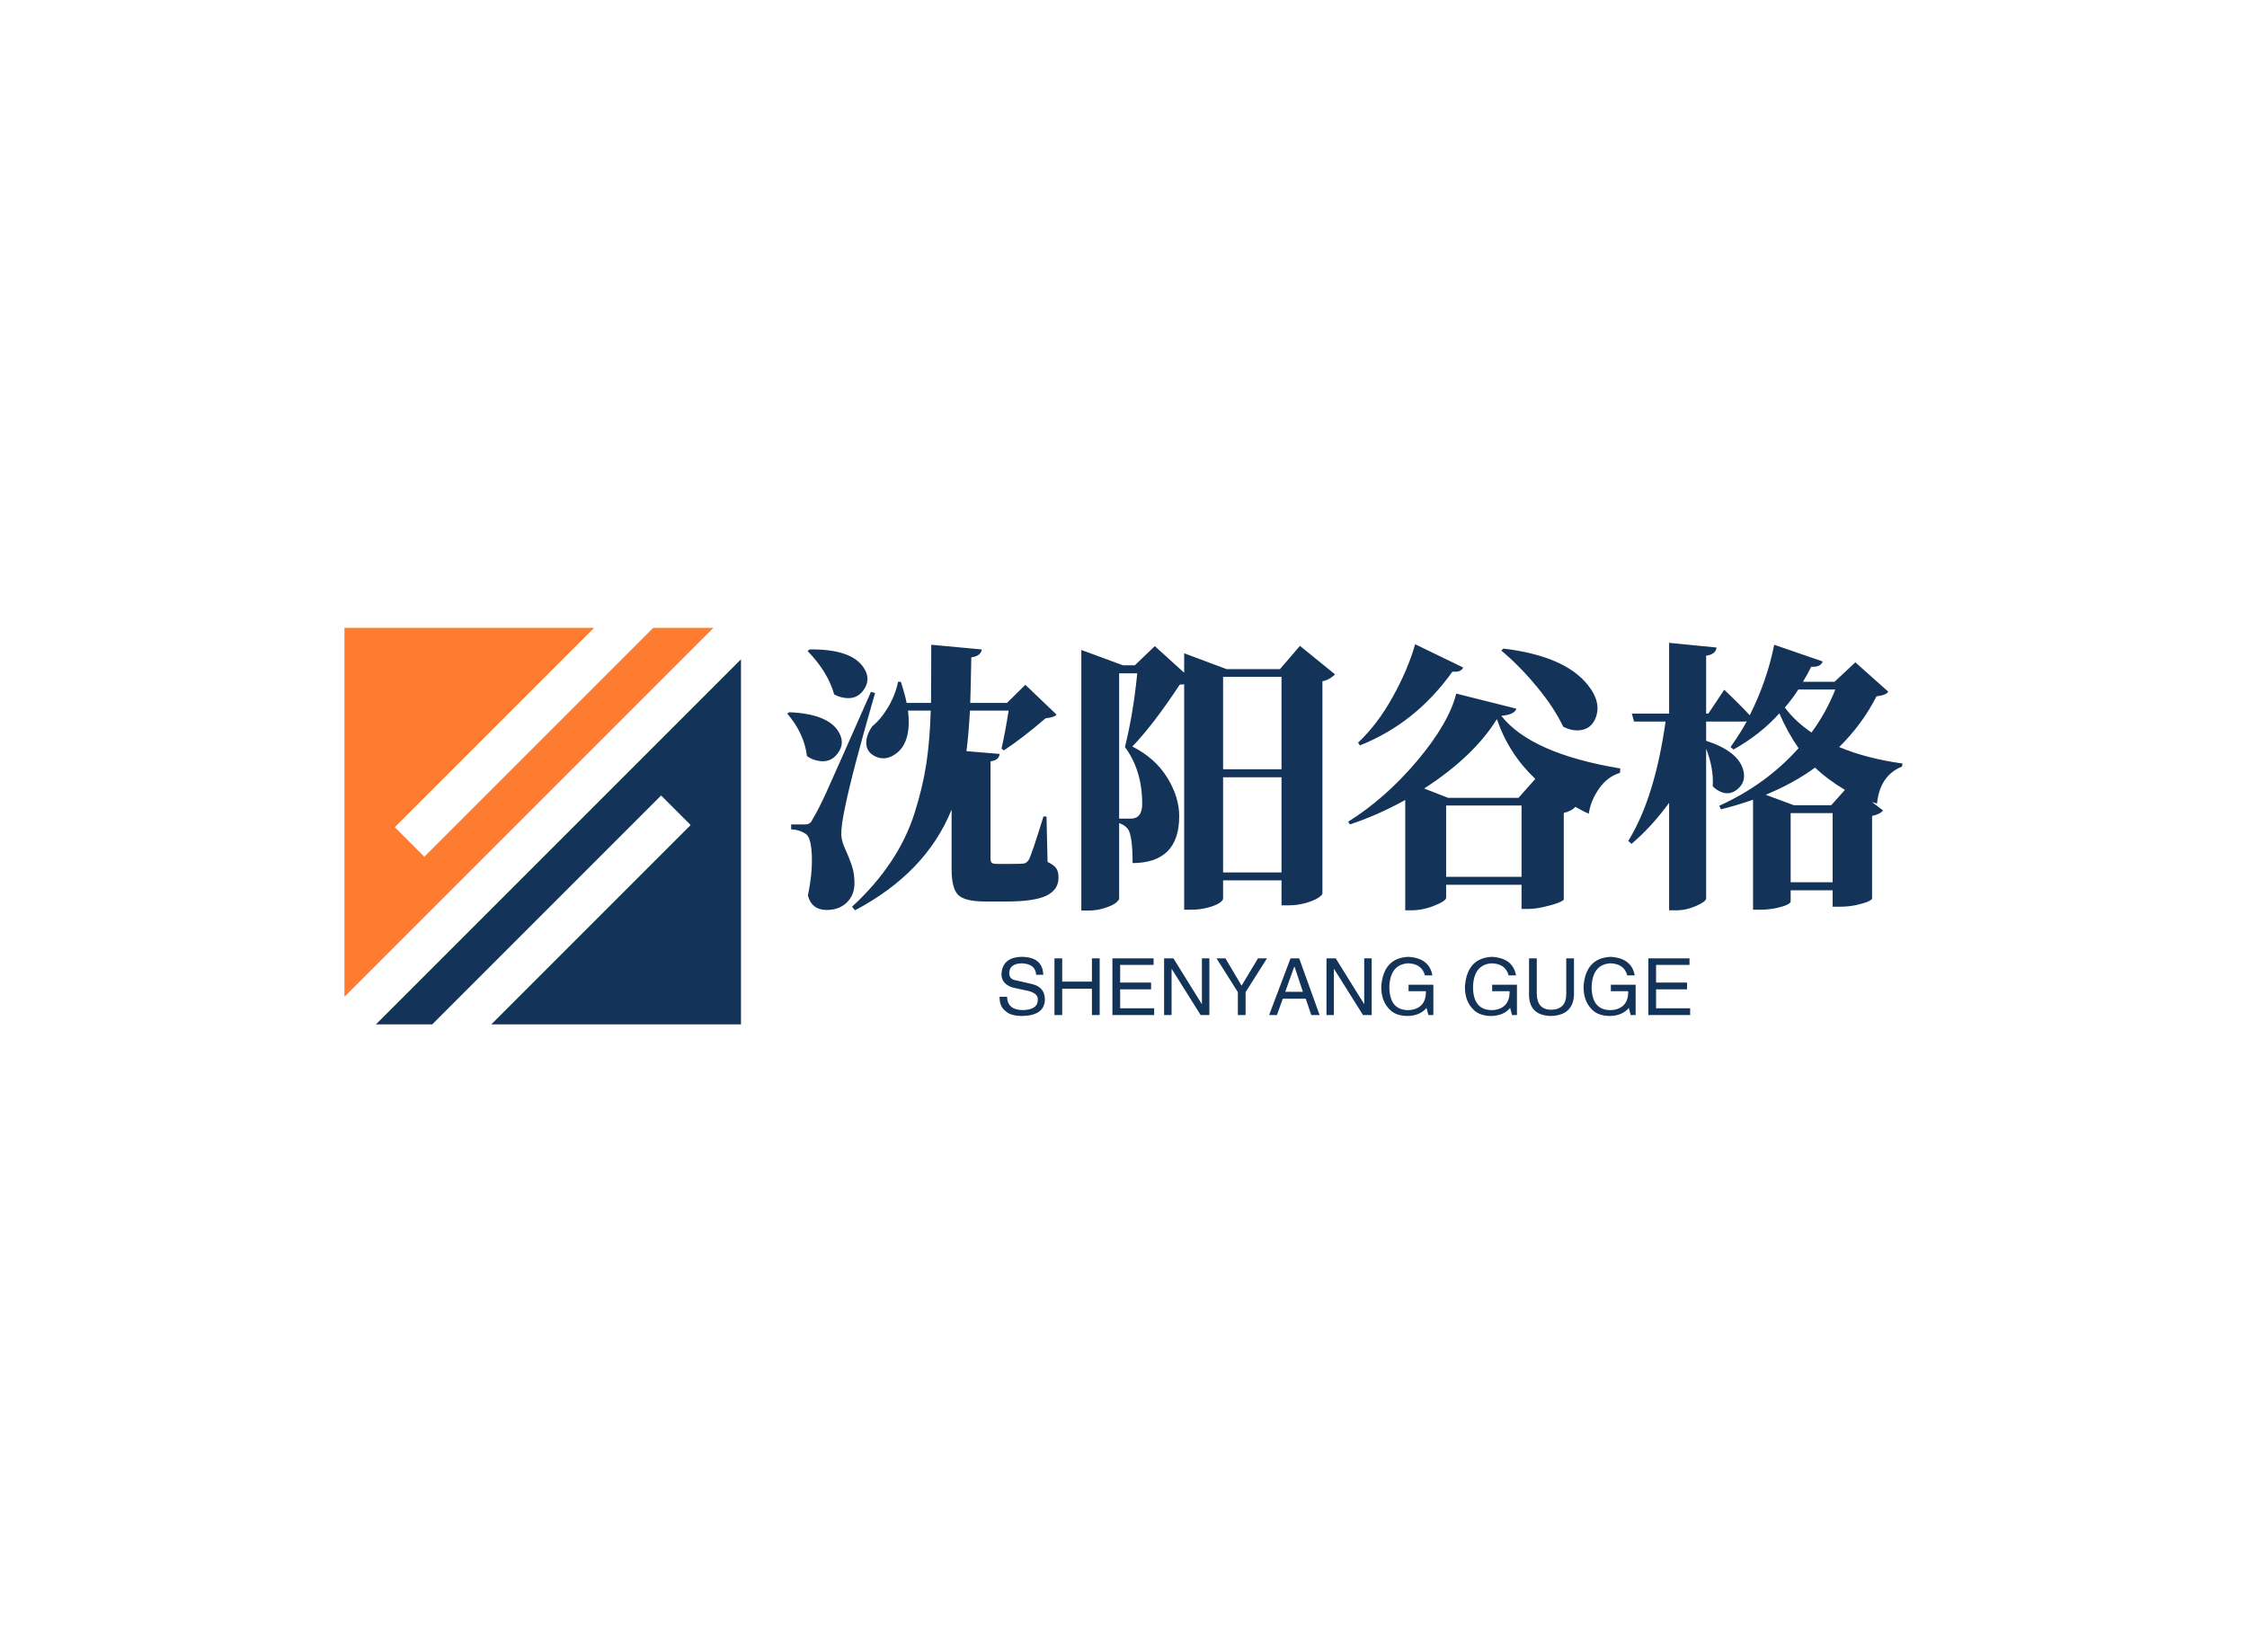 <svg data-v-0dd9719b="" version="1.0" xmlns="http://www.w3.org/2000/svg" xmlns:xlink="http://www.w3.org/1999/xlink" width="100%" height="100%" viewBox="0 0 340 250" preserveAspectRatio="xMidYMid meet" color-interpolation-filters="sRGB" style="margin: auto;"> <rect data-v-0dd9719b="" x="0" y="0" width="100%" height="100%" fill="#fff" fill-opacity="1" class="background"></rect> <rect data-v-0dd9719b="" x="0" y="0" width="100%" height="100%" fill="url(#watermark)" fill-opacity="1" class="watermarklayer"></rect> <g data-v-0dd9719b="" fill="#133359" class="icon-text-wrapper icon-svg-group iconsvg" transform="translate(52.12,95)"><g class="iconsvg-imagesvg" transform="translate(0,0)"><g><rect fill="#133359" fill-opacity="0" stroke-width="2" x="0" y="0" width="60" height="60" class="image-rect"></rect> <svg x="0" y="0" width="60" height="60" filtersec="colorsb8645378243" class="image-svg-svg primary" style="overflow: visible;"><svg xmlns="http://www.w3.org/2000/svg" viewBox="0 0 194.82 194.82"><g><g fill-rule="evenodd"><path fill="#133359" d="M194.82 15.46v179.36H72.15l97.94-97.94-14.51-14.52L43.12 194.82H15.46L194.82 15.46z"></path><path fill="#fe7c30" d="M0 0h122.68L24.73 97.94l14.51 14.51L151.7 0h29.55L0 181.25V0z"></path></g></g></svg></svg> <!----></g></g> <g transform="translate(67,2.269)"><g data-gra="path-name" fill-rule="" class="tp-name iconsvg-namesvg" transform="translate(0,0)"><g transform="scale(1)"><g><path d="M4.03-35.2L4.03-35.2 4.32-35.44Q10.67-35.53 12.53-32.66L12.53-32.66Q13.65-30.96 12.53-29.34L12.53-29.34Q11.46-27.77 9.46-28.14L9.46-28.14Q8.76-28.26 8.05-28.64L8.05-28.64Q7.1-32.04 4.03-35.2ZM0.95-25.73L0.95-25.73 1.25-25.94Q7.18-25.69 8.76-22.91L8.76-22.91Q9.75-21.21 8.55-19.67L8.55-19.67Q7.39-18.14 5.4-18.64L5.4-18.64Q4.65-18.8 3.94-19.3L3.94-19.3Q3.49-22.79 0.95-25.73ZM13.61-29.01L13.61-29.01 14.24-28.85Q10.75-16.77 9.71-11.62L9.71-11.62Q9.09-8.76 9.13-7.39L9.13-7.39Q9.17-6.43 9.69-5.31 10.21-4.19 10.69-2.84 11.16-1.49 11.12 0.17L11.12 0.17Q11.04 1.87 9.88 2.93 8.72 3.98 6.93 3.98L6.93 3.98Q4.65 3.98 4.07 1.78L4.07 1.78Q4.77-1.49 4.67-4.23 4.57-6.97 3.78-7.51L3.78-7.51Q2.78-8.18 1.54-8.22L1.54-8.22 1.54-8.96 3.49-8.96Q3.9-8.96 4.07-9.01 4.23-9.05 4.44-9.23 4.65-9.42 4.86-9.88L4.86-9.88Q5.64-11.16 6.79-13.65 7.93-16.15 13.61-29.01ZM39.72-10.17L40.18-10.17 40.34-3.28Q41.34-2.82 41.67-2.3 42-1.78 42-0.91L42-0.91Q42 0.91 40.18 1.81 38.35 2.7 34.12 2.7L34.12 2.7 30.96 2.7Q27.81 2.7 26.81 1.7 25.82 0.71 25.82-2.2L25.82-2.2 25.82-11.21Q21.96-1.66 11.21 4.03L11.21 4.03 10.75 3.49Q14.24 0.29 16.62-3.28 19.01-6.85 20.23-10.73 21.46-14.61 22-18.18 22.54-21.75 22.66-26.19L22.66-26.19 19.22-26.19Q19.8-21.37 17.35-19.63L17.35-19.63Q15.77-18.51 14.22-19.28 12.66-20.05 12.95-21.87L12.95-21.87Q13.12-22.83 13.82-23.82L13.82-23.82Q15.15-24.9 16.23-26.73 17.31-28.55 17.72-30.55L17.72-30.55 18.14-30.55Q18.84-28.35 19.01-27.35L19.01-27.35 22.7-27.35Q22.74-30.26 22.74-36.15L22.74-36.15 30.38-35.44Q30.26-34.45 28.8-34.24L28.8-34.24Q28.72-29.59 28.64-27.35L28.64-27.35 34.2-27.35 36.98-30.09 41.71-25.57Q41.34-25.15 40.05-25.03L40.05-25.03Q36.52-22 33.74-20.17L33.74-20.17 33.37-20.42Q33.95-22.99 34.45-26.19L34.45-26.19 28.6-26.19Q28.35-22.04 28.06-20.05L28.06-20.05 33.08-19.63Q33-18.68 31.71-18.51L31.71-18.51 31.71-3.78Q31.71-3.32 31.9-3.15 32.08-2.99 32.71-2.99L32.71-2.99 34.86-2.99Q36.19-2.99 36.56-3.03L36.56-3.03Q37.15-3.03 37.52-3.65L37.52-3.65Q37.98-4.52 39.72-10.17L39.72-10.17ZM66.9-16.1L66.9-1.7 75.74-1.7 75.74-16.1 66.9-16.1ZM75.74-17.31L75.74-31.29 66.9-31.29 66.9-17.31 75.74-17.31ZM51.17-9.84L52.92-9.84Q54.66-9.84 54.66-12.08L54.66-12.08Q54.66-17.14 52.05-20.67L52.05-20.67Q53.33-25.86 53.91-31.83L53.91-31.83 51.17-31.83 51.17-9.84ZM75.5-32.46L78.53-35.98 83.84-31.67Q83.01-30.84 81.93-30.63L81.93-30.63 81.93 1.49Q81.93 1.7 81.33 2.12 80.73 2.53 79.46 2.91 78.19 3.28 76.78 3.28L76.78 3.28 75.74 3.28 75.74-0.5 66.9-0.5 66.9 2.28Q66.9 2.53 66.36 2.91 65.83 3.28 64.64 3.61 63.46 3.94 62.09 3.94L62.09 3.94 61.01 3.94 61.01-30.17Q60.8-30.13 60.35-30.13L60.35-30.13Q56.36-24.07 53.17-20.75L53.17-20.75Q56.61-19.01 58.44-16.06 60.26-13.12 60.26-10.21L60.26-10.21Q60.26-3.15 53.21-3.11L53.21-3.11Q53.21-6.81 52.63-8.05L52.63-8.05Q52.21-8.8 51.17-9.17L51.17-9.17 51.17 2.24Q51.17 2.49 50.66 2.91 50.14 3.32 48.97 3.69 47.81 4.07 46.48 4.07L46.48 4.07 45.45 4.07 45.45-35.36 51.76-33.04 53.54-33.04 56.57-35.94 61.01-31.92 61.01-34.86 67.44-32.46 75.5-32.46ZM108.99-35.28L108.99-35.28 109.32-35.57Q118.62-34.45 122.1-30.05L122.1-30.05Q124.14-27.52 123.31-25.19L123.31-25.19Q122.64-23.33 120.73-23.2L120.73-23.2Q119.61-23.12 118.37-23.74L118.37-23.74Q116.96-26.69 114.36-29.82 111.77-32.95 108.99-35.28ZM95.96-36.23L95.96-36.23 103.22-32.71Q102.93-31.96 101.6-32.08L101.6-32.08Q96.04-24.28 87.61-20.92L87.61-20.92 87.32-21.33Q90.27-24.11 92.57-28.26 94.88-32.41 95.96-36.23ZM100.94-12.99L111.6-12.99 114.14-15.85Q110.11-19.67 108.33-24.9L108.33-24.9Q104.84-19.26 97.33-14.4L97.33-14.4 100.94-12.99ZM100.65-11.83L100.65-1.04 112.06-1.04 112.06-11.83 100.65-11.83ZM102.18-28.76L102.18-28.76 111.27-26.48Q111.02-25.57 108.99-25.4L108.99-25.4Q113.51-19.67 127-17.43L127-17.43 126.96-16.77Q125.05-16.19 123.79-14.38 122.52-12.58 122.23-10.58L122.23-10.58Q121.36-10.96 120.2-11.62L120.2-11.62Q119.61-10.96 118.45-10.71L118.45-10.71 118.45 2.41Q118.41 2.57 117.56 2.91 116.71 3.24 115.4 3.53 114.09 3.82 113.14 3.82L113.14 3.82 112.06 3.82 112.06 0.17 100.65 0.17 100.65 2.12Q100.65 2.61 98.88 3.32 97.12 4.03 95.38 4.03L95.38 4.03 94.46 4.03 94.46-12.66Q90.23-10.33 86.08-8.96L86.08-8.96 85.83-9.38Q91.43-12.87 96.25-18.57 101.06-24.28 102.18-28.76ZM153.27-11.87L158.92-11.87 160.99-14.19Q158.34-15.77 156.47-17.56L156.47-17.56Q153.23-15.19 149-13.45L149-13.45 153.27-11.87ZM152.78-10.67L152.78-0.21 159.13-0.21 159.13-10.67 152.78-10.67ZM159.54-29.38L159.54-29.38 153.94-29.38Q153.11-28.06 151.9-26.65L151.9-26.65Q153.4-24.61 155.93-22.87L155.93-22.87Q158.09-25.77 159.54-29.38ZM159.42-30.55L162.57-33.49 167.55-29.05Q167.22-28.51 165.77-28.35L165.77-28.35Q163.65-24.16 160.12-20.67L160.12-20.67Q164.27-18.93 169.71-18.18L169.71-18.18 169.63-17.72Q166.26-16.35 165.85-12.12L165.85-12.12 165.06-12.37 166.76-11.08Q166.31-10.5 165.1-10.25L165.1-10.25 165.1 2.28Q165.1 2.41 164.54 2.68 163.98 2.95 162.78 3.22 161.57 3.49 160.16 3.49L160.16 3.49 159.13 3.49 159.13 1 152.78 1 152.78 2.7Q152.78 2.91 152.26 3.18 151.74 3.44 150.62 3.69 149.5 3.94 148.13 3.94L148.13 3.94 147.09 3.94 147.09-12.7Q144.6-11.83 142.23-11.25L142.23-11.25 141.98-11.79Q149.04-14.98 153.98-20.5L153.98-20.5Q152.32-22.87 151.07-25.77L151.07-25.77Q148.21-22.58 144.14-20.3L144.14-20.3 143.69-20.67Q145.39-23.12 146.14-24.57L146.14-24.57Q146.01-24.53 145.72-24.53L145.72-24.53 139.99-24.53 139.99-21.62Q144.81-20.05 145.6-17.22L145.6-17.22Q146.09-15.4 144.72-14.28L144.72-14.28Q143.31-13.12 141.65-14.19L141.65-14.19Q141.32-14.4 140.99-14.73L140.99-14.73Q141.15-17.47 139.99-20.42L139.99-20.42 139.99 2.24Q139.99 2.7 138.5 3.36 137 4.03 135.51 4.03L135.51 4.03 134.39 4.03 134.39-12.24Q131.77-8.63 128.7-6.02L128.7-6.02 128.21-6.47Q132.23-12.99 133.85-24.53L133.85-24.53 129.08-24.53 128.75-25.73 134.39-25.73 134.39-36.44 141.57-35.73Q141.45-34.7 139.99-34.49L139.99-34.49 139.99-25.73 140.32-25.73 142.73-29.34Q145.1-27.1 146.59-25.48L146.59-25.48Q149.21-30.71 150.29-36.15L150.29-36.15 157.63-33.62Q157.3-32.71 155.89-32.83L155.89-32.83Q155.35-31.71 154.64-30.55L154.64-30.55 159.42-30.55Z" transform="translate(-0.95, 36.44)"></path></g> <!----> <!----> <!----> <!----> <!----> <!----> <!----></g></g> <g data-gra="path-slogan" fill-rule="" class="tp-slogan iconsvg-slogansvg" fill="#133359" transform="translate(32.134,47.51)"><!----> <!----> <g transform="scale(1, 1)"><g transform="scale(1)"><path d="M7.17-6.09L7.17-6.09L6.09-6.09Q6-7.73 3.94-7.83L3.94-7.83Q2.02-7.78 2.02-6.33L2.02-6.33Q2.02-5.39 3.05-5.25L3.05-5.25L5.48-4.69Q7.41-4.22 7.41-2.34L7.41-2.34Q7.36 0.05 4.03 0.14L4.03 0.14Q2.20 0.14 1.45-0.61L1.45-0.61Q0.52-1.31 0.56-2.77L0.56-2.77L1.69-2.77Q1.73-0.80 4.03-0.75L4.03-0.75Q6.28-0.80 6.33-2.20L6.33-2.20Q6.52-3.38 4.45-3.75L4.45-3.75L2.67-4.13Q0.84-4.64 0.84-6.19L0.84-6.19Q0.98-8.72 3.84-8.81L3.84-8.81Q7.08-8.81 7.17-6.09ZM10.03-5.06L14.53-5.06L14.53-8.58L15.70-8.58L15.70 0L14.53 0L14.53-3.98L10.03-3.98L10.03 0L8.86 0L8.86-8.58L10.03-8.58L10.03-5.06ZM18.80-1.03L23.95-1.03L23.95 0L17.63 0L17.63-8.58L23.86-8.58L23.86-7.59L18.80-7.59L18.80-4.92L23.48-4.92L23.48-3.89L18.80-3.89L18.80-1.03ZM26.86-8.58L31.17-1.64L31.17-8.58L32.30-8.58L32.30 0L30.98 0L26.63-6.94L26.58-6.94L26.58 0L25.45 0L25.45-8.58L26.86-8.58ZM41.02-8.58L37.78-3.47L37.78 0L36.61 0L36.61-3.47L33.38-8.58L34.73-8.58L37.17-4.45L39.66-8.58L41.02-8.58ZM47.72 0L46.88-2.48L43.41-2.48L42.52 0L41.34 0L44.58-8.58L45.89-8.58L48.98 0L47.72 0ZM45.14-7.31L43.78-3.52L46.45-3.52L45.19-7.31L45.14-7.31ZM51.42-8.58L55.73-1.64L55.73-8.58L56.86-8.58L56.86 0L55.55 0L51.19-6.94L51.14-6.94L51.14 0L50.02 0L50.02-8.58L51.42-8.58ZM65.06-3.61L62.44-3.61L62.44-4.59L66.19-4.59L66.19 0L65.44 0L65.16-1.08Q64.17 0.09 62.34 0.14L62.34 0.14Q60.61 0.14 59.67-0.75L59.67-0.75Q58.27-2.06 58.31-4.36L58.31-4.36Q58.64-8.63 62.39-8.81L62.39-8.81Q65.58-8.63 66.05-6L66.05-6L64.92-6Q64.45-7.78 62.34-7.83L62.34-7.83Q59.67-7.64 59.53-4.31L59.53-4.31Q59.53-0.75 62.39-0.75L62.39-0.75Q63.42-0.75 64.17-1.31L64.17-1.31Q65.11-2.06 65.06-3.61L65.06-3.61ZM77.72-3.61L75.09-3.61L75.09-4.59L78.84-4.59L78.84 0L78.09 0L77.81-1.08Q76.83 0.09 75 0.14L75 0.14Q73.27 0.14 72.33-0.75L72.33-0.75Q70.92-2.06 70.97-4.36L70.97-4.36Q71.30-8.63 75.05-8.81L75.05-8.81Q78.23-8.63 78.70-6L78.70-6L77.58-6Q77.11-7.78 75-7.83L75-7.83Q72.33-7.64 72.19-4.31L72.19-4.31Q72.19-0.75 75.05-0.75L75.05-0.75Q76.08-0.75 76.83-1.31L76.83-1.31Q77.77-2.06 77.72-3.61L77.72-3.61ZM86.30-3.19L86.30-8.58L87.47-8.58L87.47-3.05Q87.33 0.05 83.95 0.14L83.95 0.14Q80.81 0.05 80.67-2.86L80.67-2.86L80.67-8.58L81.84-8.58L81.84-3.19Q81.89-0.84 84-0.80L84-0.80Q86.30-0.84 86.30-3.19L86.30-3.19ZM95.67-3.61L93.05-3.61L93.05-4.59L96.80-4.59L96.80 0L96.05 0L95.77-1.08Q94.78 0.09 92.95 0.14L92.95 0.14Q91.22 0.14 90.28-0.75L90.28-0.75Q88.88-2.06 88.92-4.36L88.92-4.36Q89.25-8.63 93-8.81L93-8.81Q96.19-8.63 96.66-6L96.66-6L95.53-6Q95.06-7.78 92.95-7.83L92.95-7.83Q90.28-7.64 90.14-4.31L90.14-4.31Q90.14-0.75 93-0.75L93-0.75Q94.03-0.75 94.78-1.31L94.78-1.31Q95.72-2.06 95.67-3.61L95.67-3.61ZM99.89-1.03L105.05-1.03L105.05 0L98.72 0L98.72-8.58L104.95-8.58L104.95-7.59L99.89-7.59L99.89-4.92L104.58-4.92L104.58-3.89L99.89-3.89L99.89-1.03Z" transform="translate(-0.56, 8.812)"></path></g></g></g></g></g><defs v-gra="od"></defs></svg>